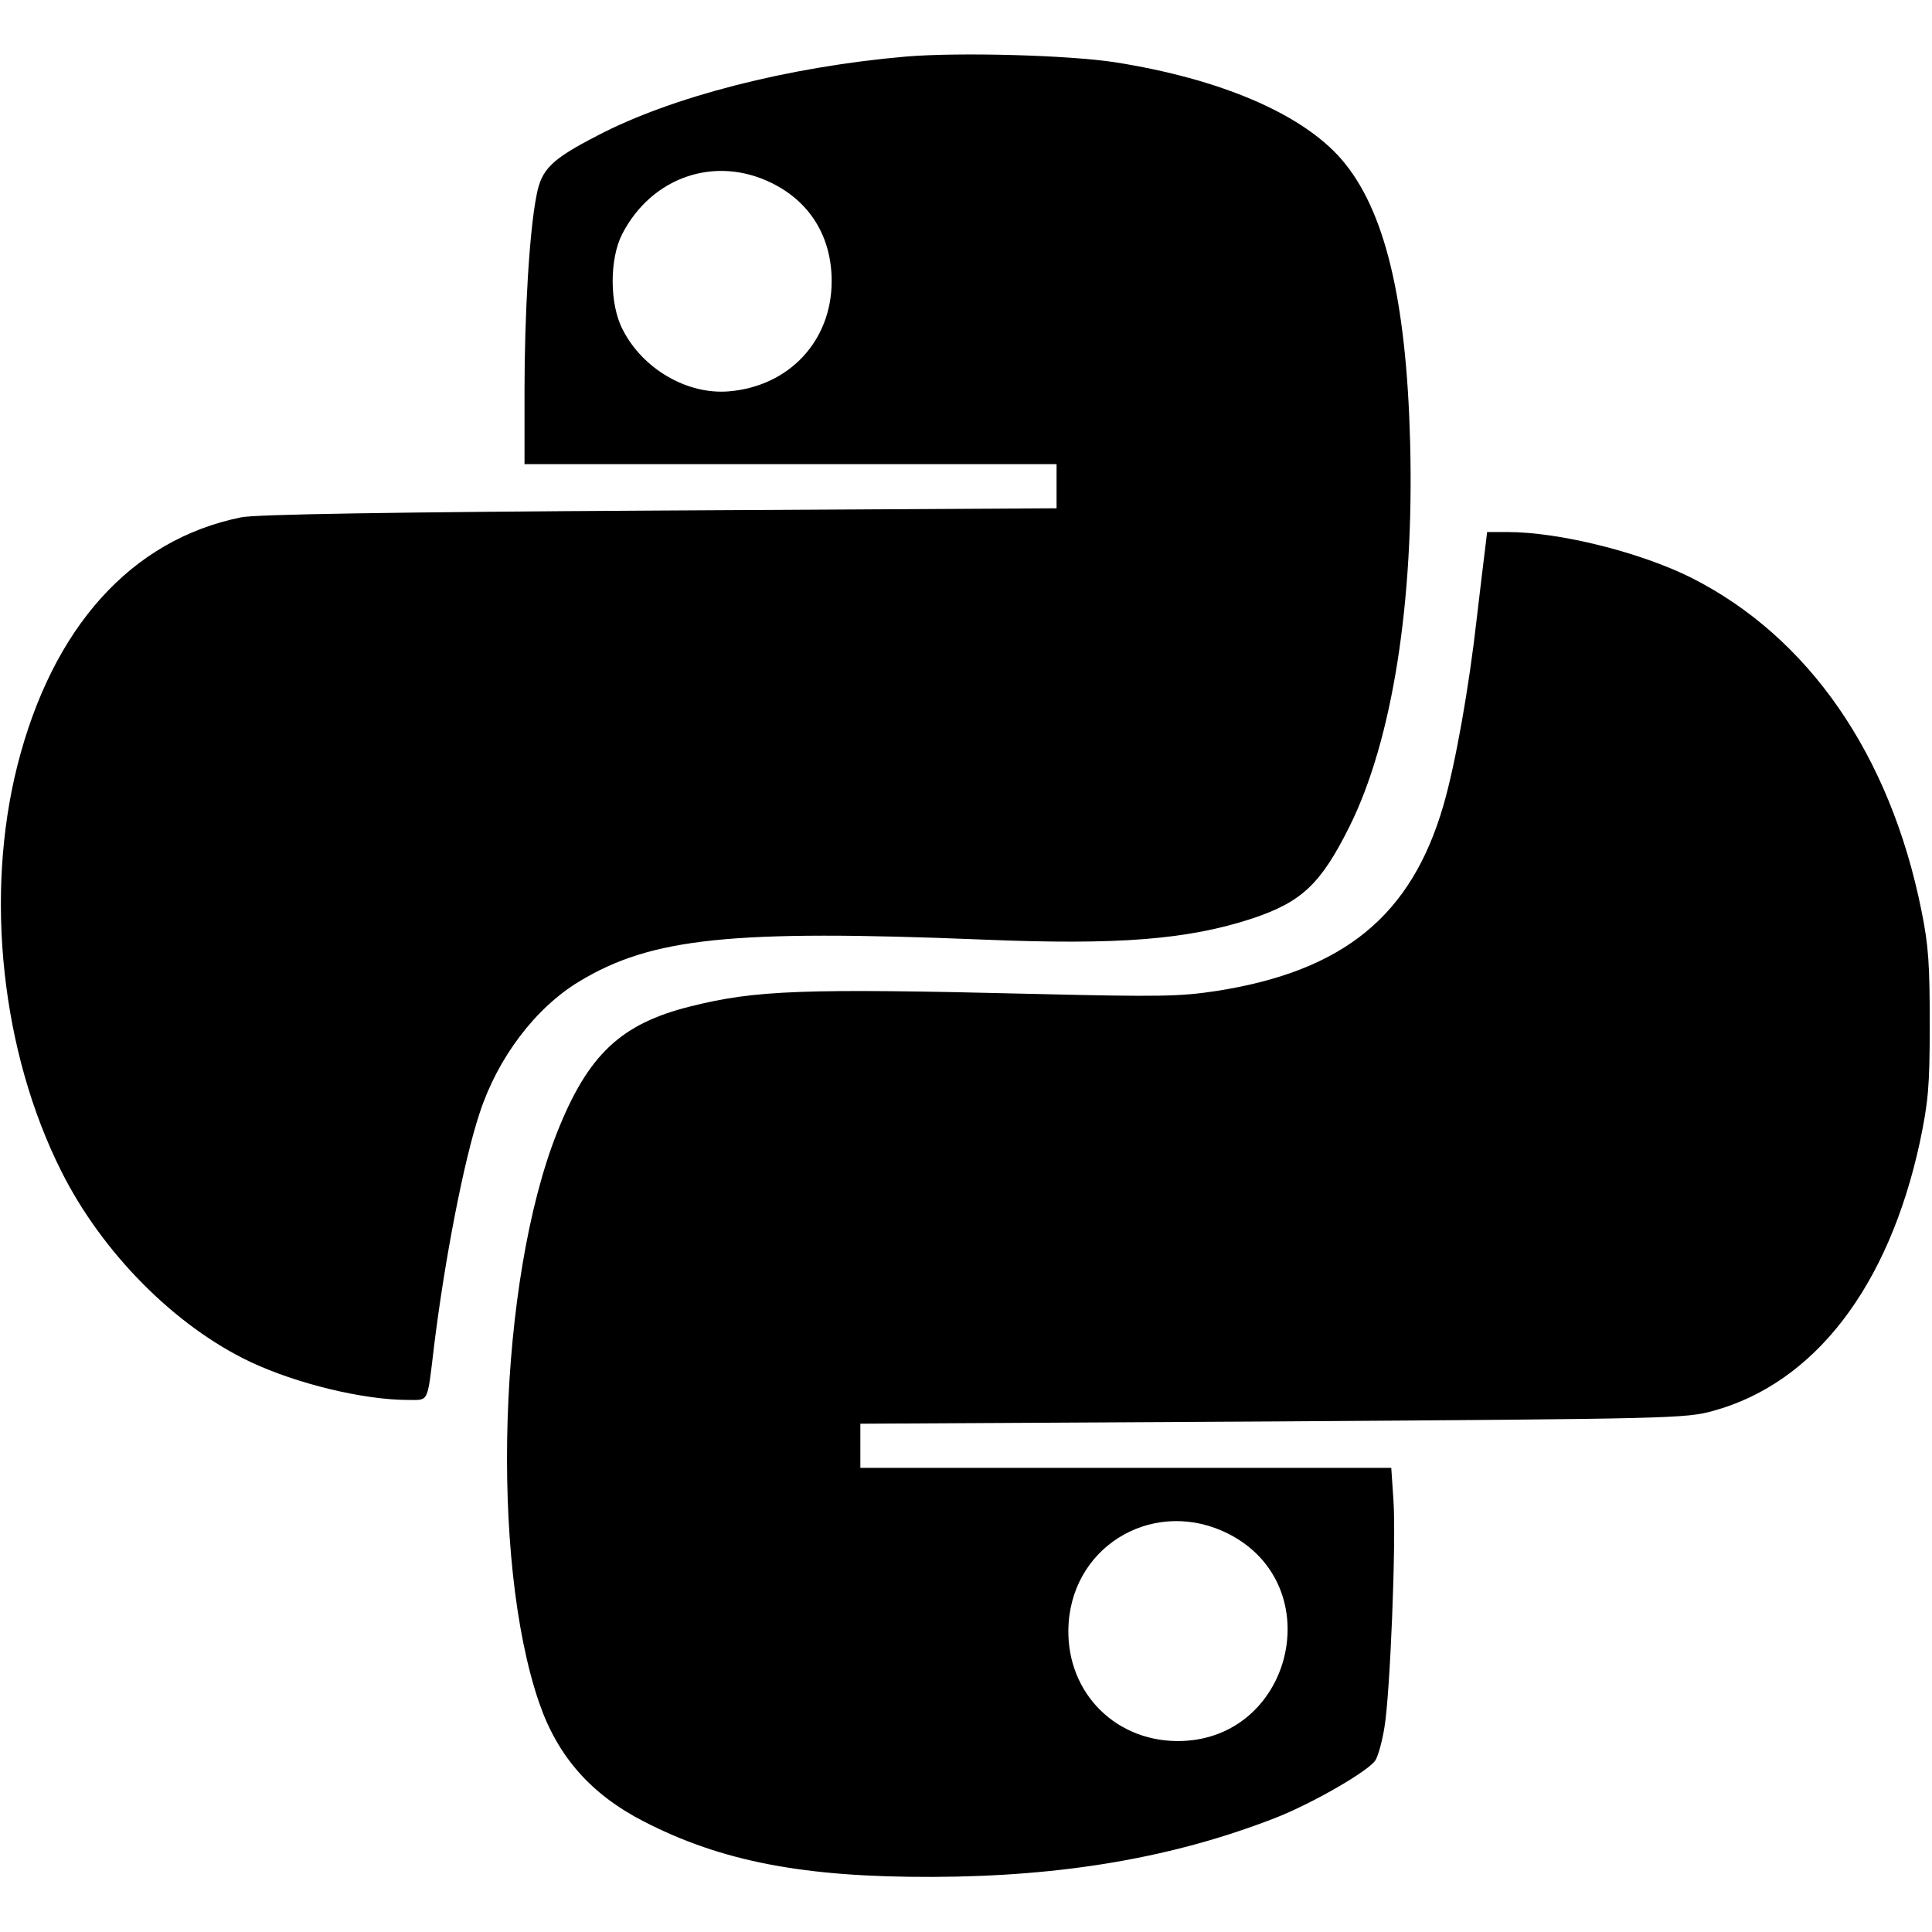 <?xml version="1.0" standalone="no"?>
<!DOCTYPE svg PUBLIC "-//W3C//DTD SVG 20010904//EN"
 "http://www.w3.org/TR/2001/REC-SVG-20010904/DTD/svg10.dtd">
<svg version="1.0" xmlns="http://www.w3.org/2000/svg"
 width="512pt" height="512pt" viewBox="0 0 512 512"
 preserveAspectRatio="xMidYMid meet">

<g transform="translate(0,512) scale(0.1,-0.1)"
fill="#000000" stroke="none">
<path d="M2400 4970 c-310 -27 -620 -106 -818 -210 -120 -62 -147 -88 -160
-157 -19 -94 -32 -314 -32 -520 l0 -193 705 0 705 0 0 -58 0 -59 -1053 -6
c-702 -4 -1072 -10 -1108 -18 -291 -59 -500 -291 -593 -658 -87 -345 -42 -760
117 -1076 108 -215 300 -409 500 -504 123 -58 300 -101 419 -101 55 0 50 -10
68 140 28 229 79 494 121 620 48 147 148 279 264 349 192 116 403 138 1070
111 360 -15 543 0 714 56 131 44 181 91 257 243 114 229 172 596 161 1019 -10
382 -68 619 -183 751 -105 120 -320 212 -599 256 -124 19 -414 27 -555 15z
m-355 -335 c102 -50 159 -143 159 -260 0 -158 -112 -278 -271 -292 -111 -10
-230 59 -283 164 -35 67 -35 187 -1 253 78 151 246 209 396 135z"/>
<path d="M3936 3668 c-3 -24 -13 -106 -22 -183 -21 -188 -57 -390 -89 -500
-85 -292 -264 -438 -600 -491 -98 -15 -151 -16 -485 -8 -615 15 -738 10 -910
-33 -185 -46 -272 -128 -354 -335 -155 -392 -178 -1131 -47 -1511 49 -142 137
-242 277 -314 206 -106 424 -148 764 -147 350 1 644 52 914 158 98 39 243 123
261 151 7 11 18 50 24 88 15 90 31 486 24 598 l-6 89 -703 0 -704 0 0 58 0 59
1093 6 c1062 7 1094 8 1167 28 269 74 465 329 548 713 22 106 26 145 26 311 0
158 -3 209 -22 302 -83 413 -299 725 -610 882 -134 67 -349 121 -486 121 l-55
0 -5 -42z m-680 -2613 c270 -138 168 -550 -136 -549 -173 1 -300 139 -288 313
15 212 233 333 424 236z"/>
</g>
</svg>
